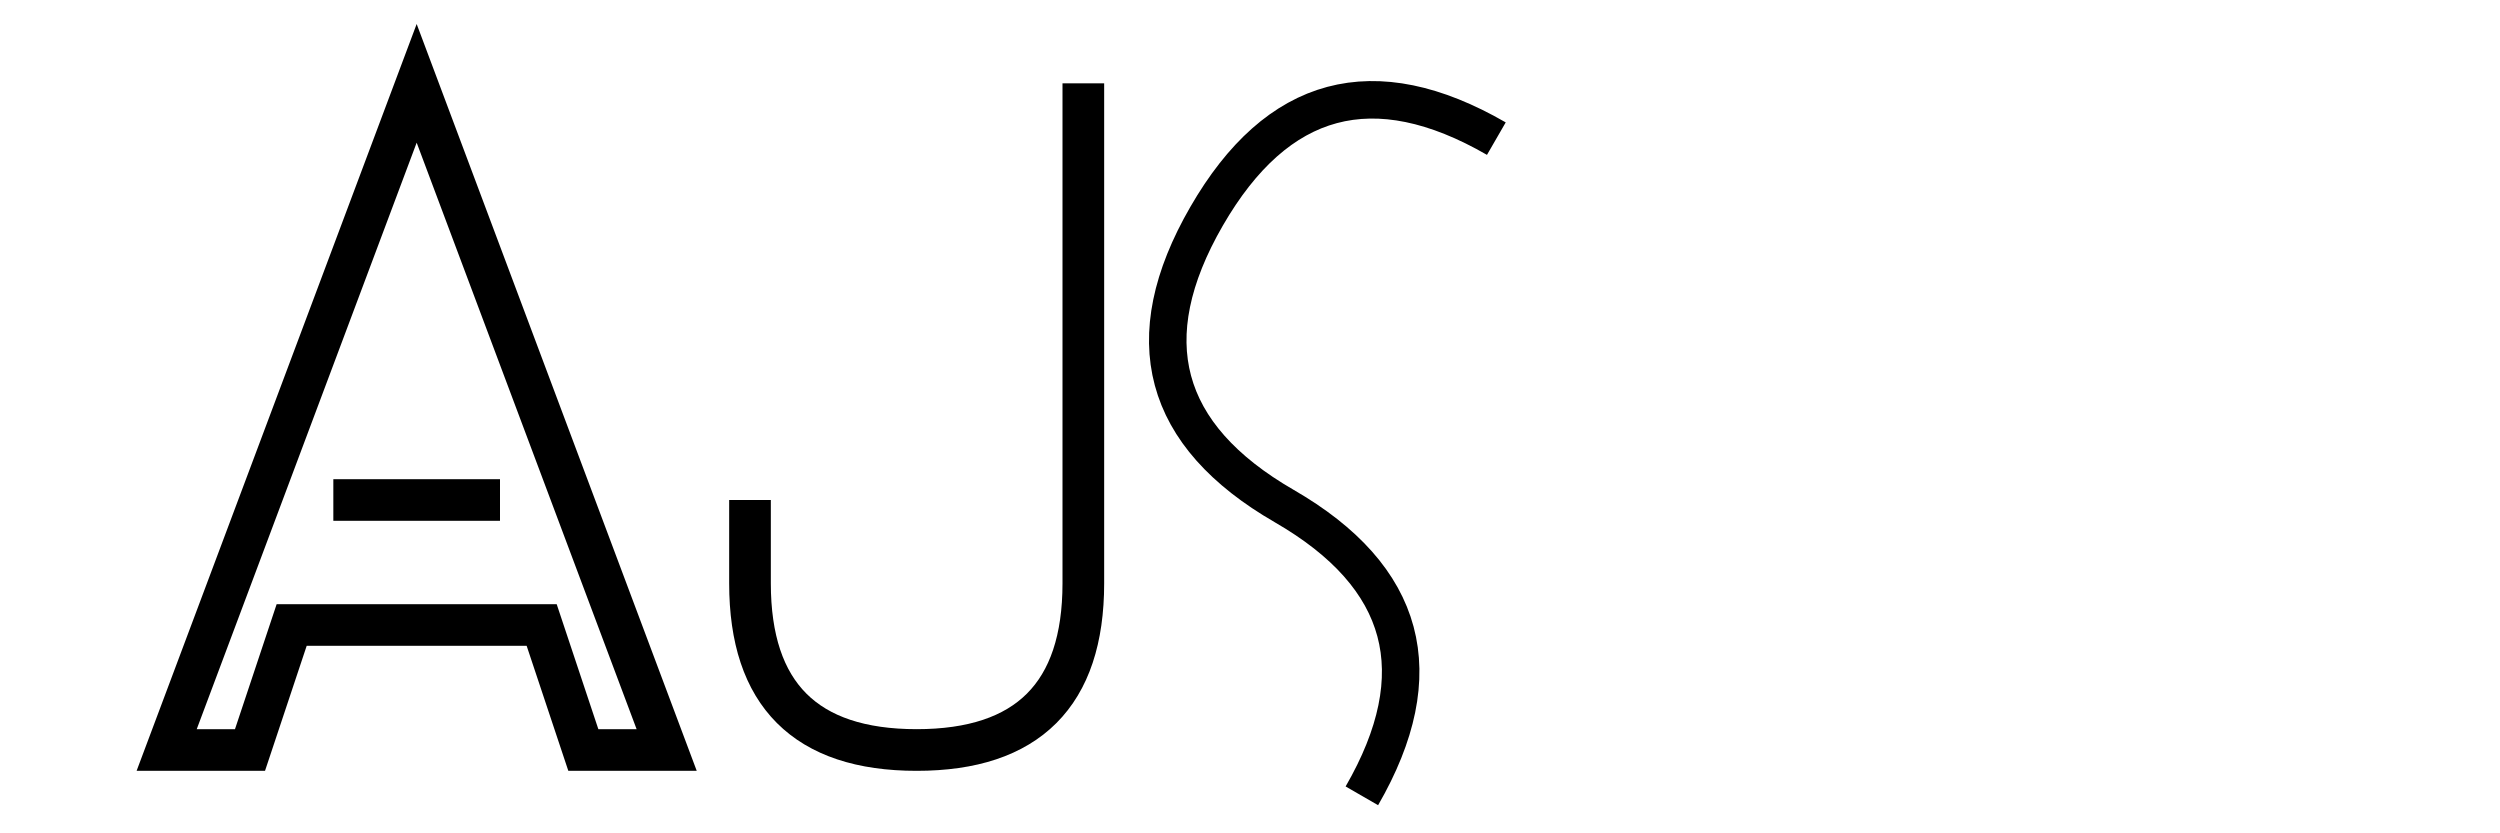 <svg width="300" height="100" viewBox="0 0 300 100" xmlns="http://www.w3.org/2000/svg">
    <!-- Letter A -->
    <path d="M20 90 L50 10 L80 90 L70 90 L65 75 L35 75 L30 90 L20 90 Z M40 60 L60 60" stroke="black" fill="none"
          stroke-width="5"/>
    <!-- Letter J -->
    <path d="M130 10 L130 70 Q130 90, 110 90 Q90 90, 90 70 L90 60" stroke="black" fill="none" stroke-width="5"/>
    <!-- Letter S -->
    <g transform="rotate(-15 180 60) scale(0.9) translate(2, 0)">
        <path d="M210 20 Q190 0, 170 20 Q150 40, 170 60 Q190 80, 170 100" stroke="black" fill="none" stroke-width="5"/>
    </g>
</svg>
